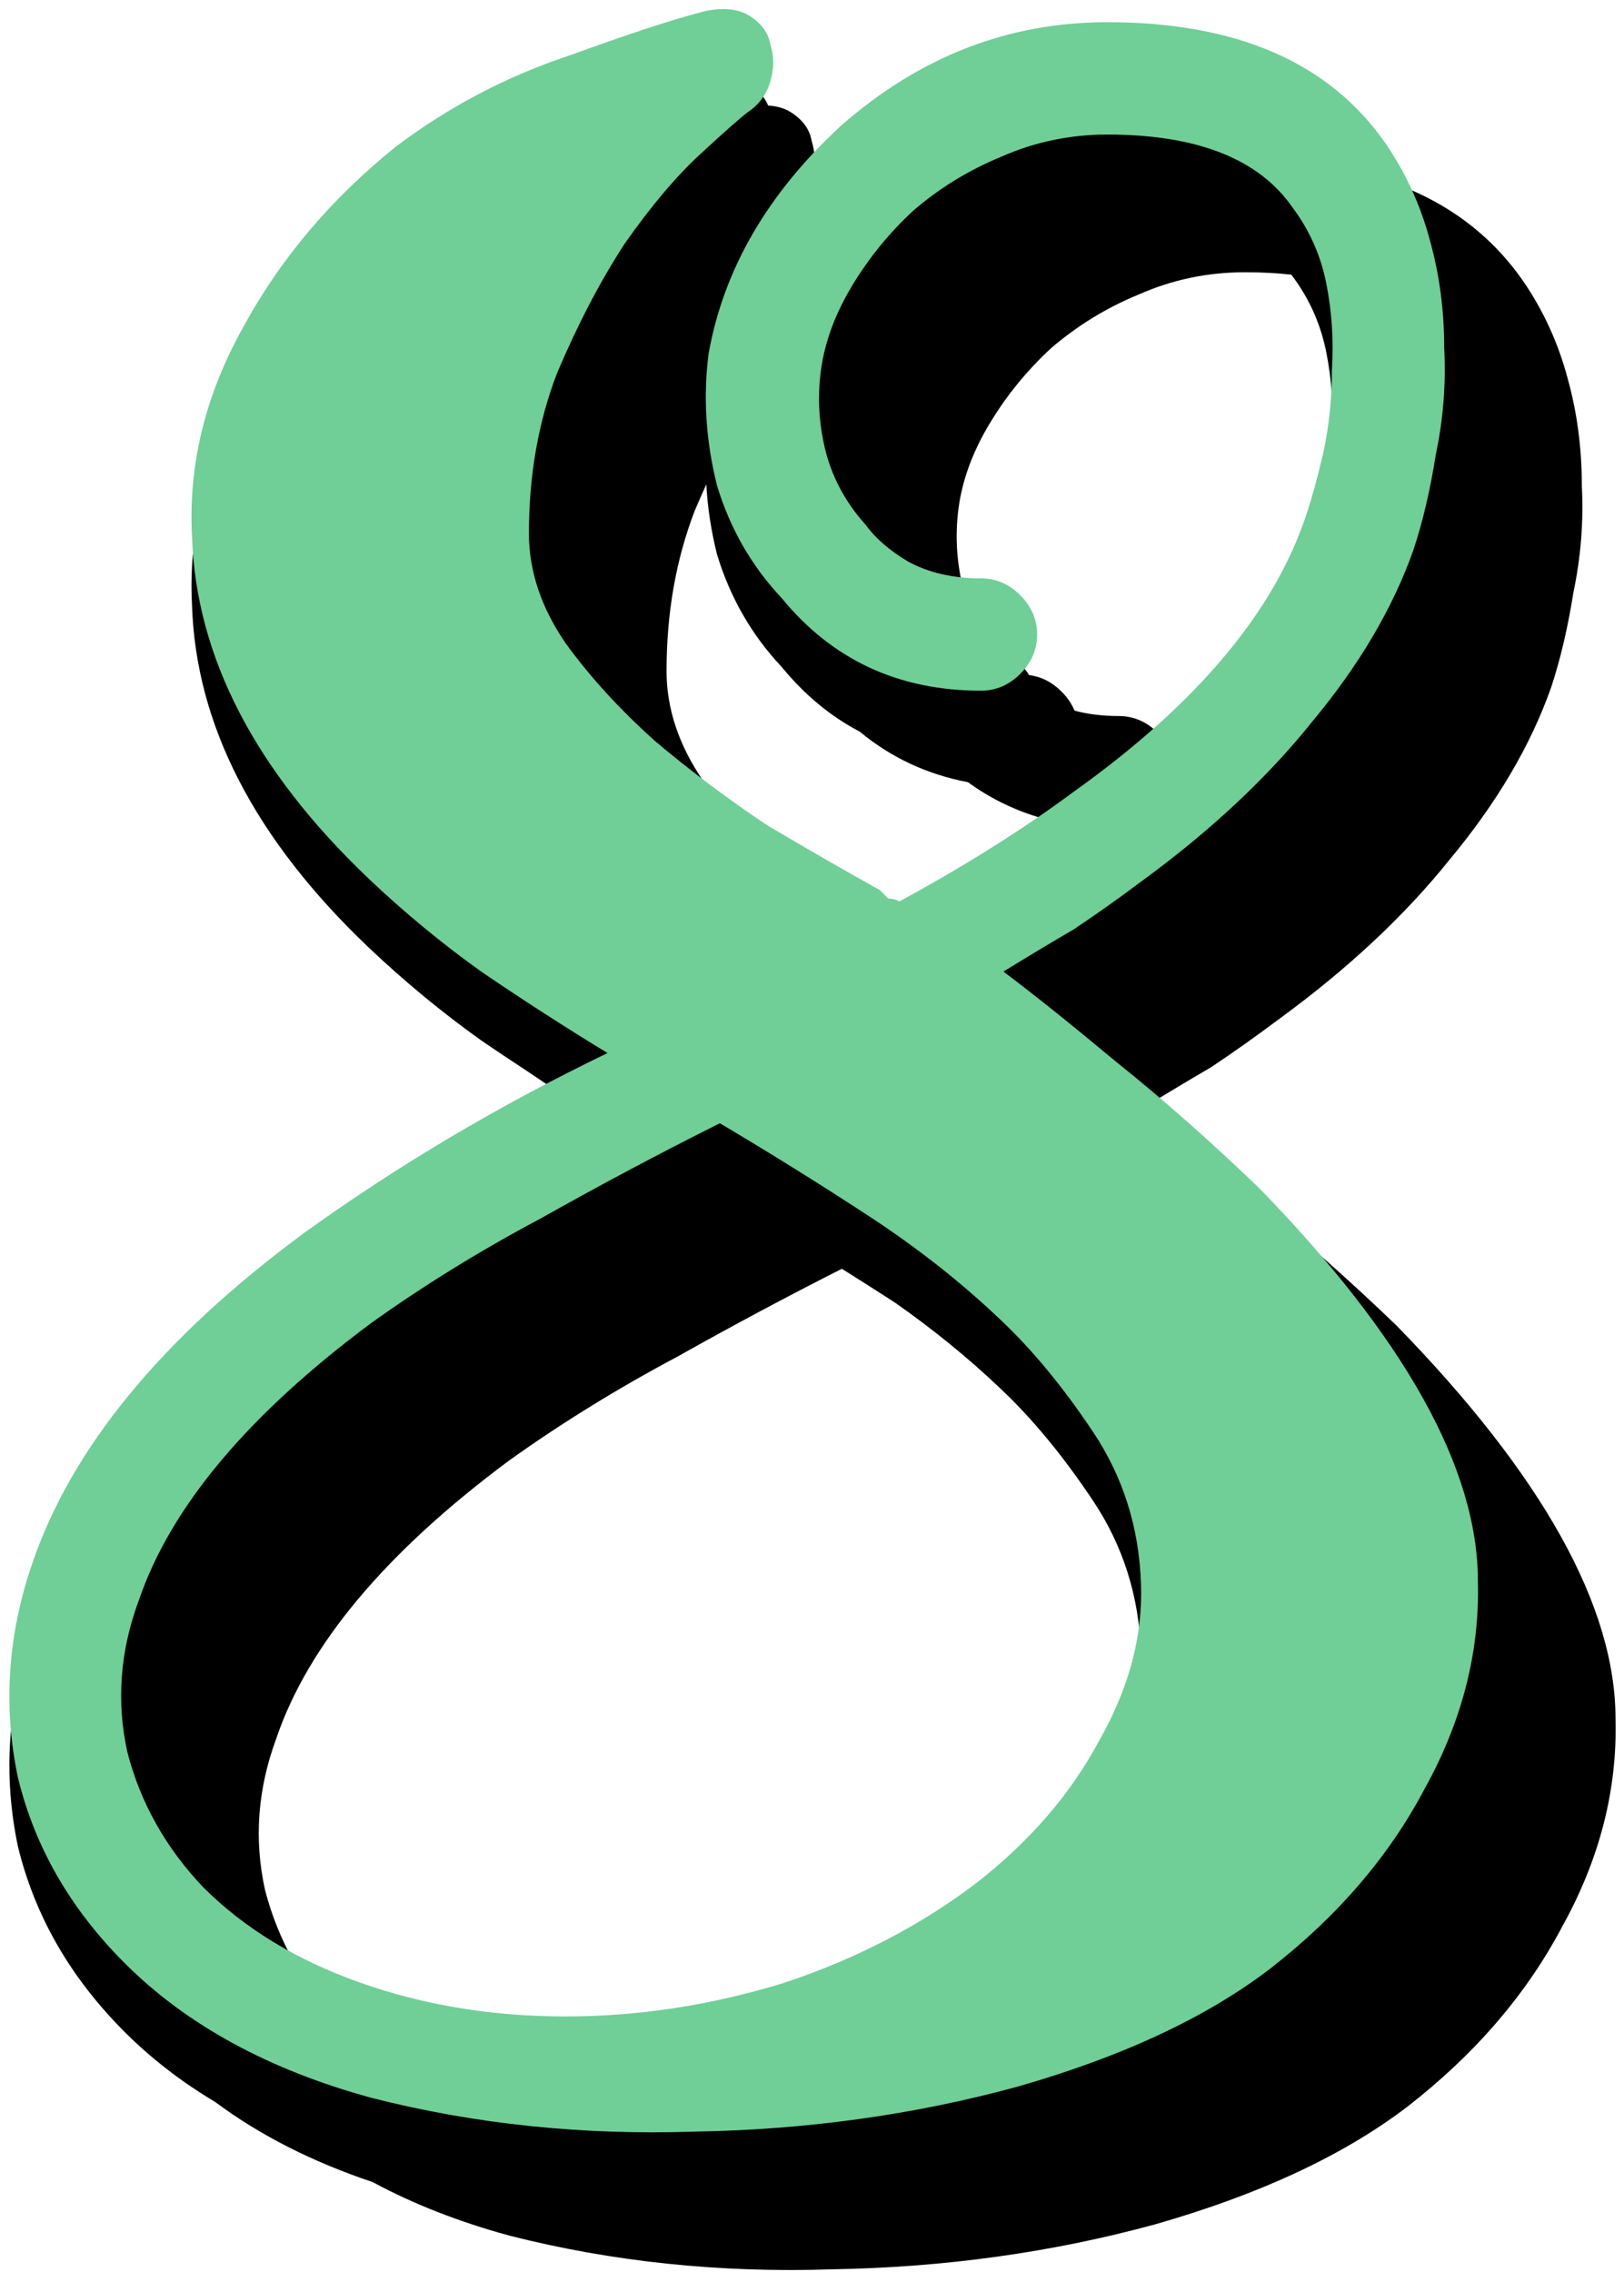 <svg width="118" height="165" viewBox="0 0 118 165" version="1.1" xmlns="http://www.w3.org/2000/svg" xmlns:xlink="http://www.w3.org/1999/xlink" xmlns:figma="http://www.figma.com/figma/ns">
<title>8-green</title>
<desc>Created using Figma</desc>
<g id="Canvas" transform="translate(-720 308)" figma:type="canvas">
<g id="8-green" figma:type="frame">
<g id="Union" figma:type="vector-operation">
<use xlink:href="#path0_fill" transform="translate(720.682 -302.34)"/>
</g>
<g id="8" figma:type="text">
<use xlink:href="#path1_fill" transform="translate(716 -307)" fill="#6FCF97"/>
</g>
</g>
</g>
<defs>
<path id="path0_fill" fill-rule="evenodd" d="M 98.027 6.865C 97.52 6.526 96.994 6.209 96.448 5.915C 92.39 2.606 86.832 0.952 79.774 0.952C 74.068 0.952 68.83 2.529 64.062 5.682C 63.999 5.635 63.933 5.589 63.866 5.544C 63.05 5 61.962 4.864 60.602 5.136C 59.991 5.289 59.289 5.484 58.495 5.723C 58.483 5.33 58.416 4.95 58.294 4.584C 58.158 3.768 57.682 3.088 56.866 2.544C 56.383 2.222 55.805 2.043 55.132 2.007C 54.903 1.442 54.481 0.954 53.866 0.544C 53.05 0 51.962 -0.136 50.602 0.136C 48.426 0.68 45.094 1.768 40.606 3.4C 36.118 4.896 31.97 7.072 28.162 9.928C 23.402 13.736 19.662 18.156 16.942 23.188C 14.222 28.084 12.998 33.116 13.27 38.284C 13.542 46.988 17.826 55.284 26.122 63.172C 28.706 65.62 31.426 67.864 34.282 69.904C 35.376 70.65 36.479 71.387 37.591 72.114C 39.479 73.397 41.394 74.652 43.336 75.881C 39.437 77.767 35.671 79.787 32.038 81.94C 28.366 84.116 24.83 86.428 21.43 88.876C 11.094 96.492 4.498 104.516 1.642 112.948C -0.126 118.116 -0.466 123.284 0.622 128.452C 1.846 133.484 4.43 137.972 8.374 141.916C 10.293 143.836 12.487 145.531 14.954 147.003C 18.192 149.413 22.006 151.352 26.394 152.82C 29.344 154.411 32.655 155.707 36.326 156.708C 43.806 158.612 51.626 159.428 59.786 159.156C 67.946 159.02 75.766 157.932 83.246 155.892C 90.862 153.716 96.982 150.86 101.606 147.324C 106.502 143.516 110.242 139.164 112.826 134.268C 115.546 129.372 116.838 124.34 116.702 119.172C 116.702 111.012 111.398 101.492 100.79 90.612C 97.254 87.212 93.786 84.152 90.386 81.432C 87.122 78.712 84.402 76.536 82.226 74.904C 83.994 73.816 85.694 72.796 87.326 71.844C 88.958 70.756 90.59 69.6 92.222 68.376C 97.254 64.704 101.402 60.828 104.666 56.748C 108.066 52.668 110.514 48.52 112.01 44.304C 112.69 42.264 113.234 39.952 113.642 37.368C 114.186 34.784 114.39 32.2 114.254 29.616C 114.254 26.896 113.914 24.312 113.234 21.864C 112.554 19.28 111.466 16.9 109.97 14.724C 107.206 10.762 103.225 8.143 98.027 6.865ZM 69.647 51.148C 66.682 50.586 64.059 49.361 61.778 47.472C 59.654 46.361 57.764 44.794 56.11 42.772C 53.934 40.46 52.37 37.74 51.418 34.612C 50.989 32.897 50.729 31.2 50.638 29.522C 50.351 30.151 50.068 30.794 49.79 31.452C 48.43 34.988 47.75 38.864 47.75 43.08C 47.75 45.8 48.634 48.452 50.402 51.036C 52.17 53.484 54.346 55.864 56.93 58.176C 59.514 60.352 62.234 62.392 65.09 64.296C 65.173 64.345 65.256 64.394 65.338 64.443C 69.829 61.973 73.825 59.441 77.326 56.848C 78.416 56.072 79.457 55.29 80.449 54.504C 76.285 54.478 72.684 53.36 69.647 51.148ZM 84.651 50.865C 89.453 46.29 92.656 41.553 94.258 36.652C 94.666 35.428 95.074 33.932 95.482 32.164C 95.89 30.26 96.094 28.288 96.094 26.248C 96.23 24.072 96.094 21.964 95.686 19.924C 95.278 17.884 94.462 16.048 93.238 14.416C 93.208 14.373 93.178 14.331 93.148 14.289C 92.092 14.171 90.967 14.112 89.774 14.112C 87.054 14.112 84.47 14.656 82.022 15.744C 79.71 16.696 77.602 17.988 75.698 19.62C 73.93 21.252 72.434 23.088 71.21 25.128C 69.986 27.168 69.238 29.208 68.966 31.248C 68.694 33.288 68.83 35.328 69.374 37.368C 69.794 38.84 70.458 40.189 71.366 41.417C 72.138 41.568 72.833 41.951 73.45 42.568C 73.705 42.823 73.921 43.092 74.096 43.374C 74.977 43.482 75.762 43.88 76.45 44.568C 76.874 44.992 77.188 45.454 77.392 45.952C 78.372 46.213 79.439 46.344 80.594 46.344C 81.682 46.344 82.634 46.752 83.45 47.568C 84.266 48.384 84.674 49.336 84.674 50.424C 84.674 50.574 84.666 50.72 84.651 50.865ZM 60.488 86.49C 61.776 87.295 63.055 88.109 64.325 88.931C 67.118 90.884 69.684 92.974 72.022 95.2C 74.334 97.376 76.578 100.096 78.754 103.36C 80.93 106.624 82.086 110.296 82.222 114.376C 82.358 118.184 81.338 121.992 79.162 125.8C 77.122 129.608 74.198 133.008 70.39 136C 66.31 139.128 61.618 141.576 56.314 143.344C 51.01 144.976 45.706 145.792 40.402 145.792C 35.594 145.792 31.065 145.122 26.816 143.781C 25.841 143.044 24.931 142.253 24.086 141.408C 21.366 138.552 19.53 135.288 18.578 131.616C 17.762 127.944 18.034 124.272 19.394 120.6C 21.706 113.8 27.35 107.068 36.326 100.404C 40.134 97.684 44.214 95.168 48.566 92.856C 52.54 90.621 56.514 88.499 60.488 86.49Z"/>
<path id="path1_fill" d="M 111.384 113.832C 111.52 119 110.228 124.032 107.508 128.928C 104.924 133.824 101.184 138.176 96.288 141.984C 91.664 145.52 85.544 148.376 77.928 150.552C 70.448 152.592 62.628 153.68 54.468 153.816C 46.308 154.088 38.488 153.272 31.008 151.368C 23.528 149.328 17.544 146.064 13.056 141.576C 9.112 137.632 6.528 133.144 5.304 128.112C 4.216 122.944 4.556 117.776 6.324 112.608C 9.18 104.176 15.776 96.152 26.112 88.536C 29.512 86.088 33.048 83.776 36.72 81.6C 40.392 79.424 44.2 77.384 48.144 75.48C 45.016 73.576 41.956 71.604 38.964 69.564C 36.108 67.524 33.388 65.28 30.804 62.832C 22.508 54.944 18.224 46.648 17.952 37.944C 17.68 32.776 18.904 27.744 21.624 22.848C 24.344 17.816 28.084 13.396 32.844 9.588C 36.652 6.732 40.8 4.556 45.288 3.06C 49.776 1.428 53.108 0.34 55.284 -0.204C 56.644 -0.476 57.732 -0.34 58.548 0.204C 59.364 0.748 59.84 1.428 59.976 2.244C 60.248 3.06 60.248 3.944 59.976 4.896C 59.704 5.848 59.16 6.596 58.344 7.14C 57.8 7.548 56.644 8.568 54.876 10.2C 53.108 11.832 51.272 14.008 49.368 16.728C 47.6 19.448 45.968 22.576 44.472 26.112C 43.112 29.648 42.432 33.524 42.432 37.74C 42.432 40.46 43.316 43.112 45.084 45.696C 46.852 48.144 49.028 50.524 51.612 52.836C 54.196 55.012 56.916 57.052 59.772 58.956C 62.764 60.724 65.484 62.288 67.932 63.648C 68.204 63.92 68.408 64.124 68.544 64.26C 68.816 64.26 69.088 64.328 69.36 64.464C 74.12 61.88 78.336 59.228 82.008 56.508C 90.984 50.116 96.628 43.384 98.94 36.312C 99.348 35.088 99.756 33.592 100.164 31.824C 100.572 29.92 100.776 27.948 100.776 25.908C 100.912 23.732 100.776 21.624 100.368 19.584C 99.96 17.544 99.144 15.708 97.92 14.076C 95.472 10.54 90.984 8.772 84.456 8.772C 81.736 8.772 79.152 9.316 76.704 10.404C 74.392 11.356 72.284 12.648 70.38 14.28C 68.612 15.912 67.116 17.748 65.892 19.788C 64.668 21.828 63.92 23.868 63.648 25.908C 63.376 27.948 63.512 29.988 64.056 32.028C 64.6 33.932 65.552 35.632 66.912 37.128C 67.592 38.08 68.612 38.964 69.972 39.78C 71.468 40.596 73.236 41.004 75.276 41.004C 76.364 41.004 77.316 41.412 78.132 42.228C 78.948 43.044 79.356 43.996 79.356 45.084C 79.356 46.172 78.948 47.124 78.132 47.94C 77.316 48.756 76.364 49.164 75.276 49.164C 69.292 49.164 64.464 46.92 60.792 42.432C 58.616 40.12 57.052 37.4 56.1 34.272C 55.284 31.008 55.08 27.812 55.488 24.684C 56.576 18.564 59.772 13.056 65.076 8.16C 70.788 3.128 77.248 0.612 84.456 0.612C 93.84 0.612 100.572 3.536 104.652 9.384C 106.148 11.56 107.236 13.94 107.916 16.524C 108.596 18.972 108.936 21.556 108.936 24.276C 109.072 26.86 108.868 29.444 108.324 32.028C 107.916 34.612 107.372 36.924 106.692 38.964C 105.196 43.18 102.748 47.328 99.348 51.408C 96.084 55.488 91.936 59.364 86.904 63.036C 85.272 64.26 83.64 65.416 82.008 66.504C 80.376 67.456 78.676 68.476 76.908 69.564C 79.084 71.196 81.804 73.372 85.068 76.092C 88.468 78.812 91.936 81.872 95.472 85.272C 106.08 96.152 111.384 105.672 111.384 113.832ZM 18.768 136.068C 21.76 139.06 25.568 141.372 30.192 143.004C 34.816 144.636 39.78 145.452 45.084 145.452C 50.388 145.452 55.692 144.636 60.996 143.004C 66.3 141.236 70.992 138.788 75.072 135.66C 78.88 132.668 81.804 129.268 83.844 125.46C 86.02 121.652 87.04 117.844 86.904 114.036C 86.768 109.956 85.612 106.284 83.436 103.02C 81.26 99.756 79.016 97.036 76.704 94.86C 73.848 92.14 70.652 89.624 67.116 87.312C 63.58 85 59.976 82.756 56.304 80.58C 51.952 82.756 47.6 85.068 43.248 87.516C 38.896 89.828 34.816 92.344 31.008 95.064C 22.032 101.728 16.388 108.46 14.076 115.26C 12.716 118.932 12.444 122.604 13.26 126.276C 14.212 129.948 16.048 133.212 18.768 136.068Z"/>
</defs>
</svg>
